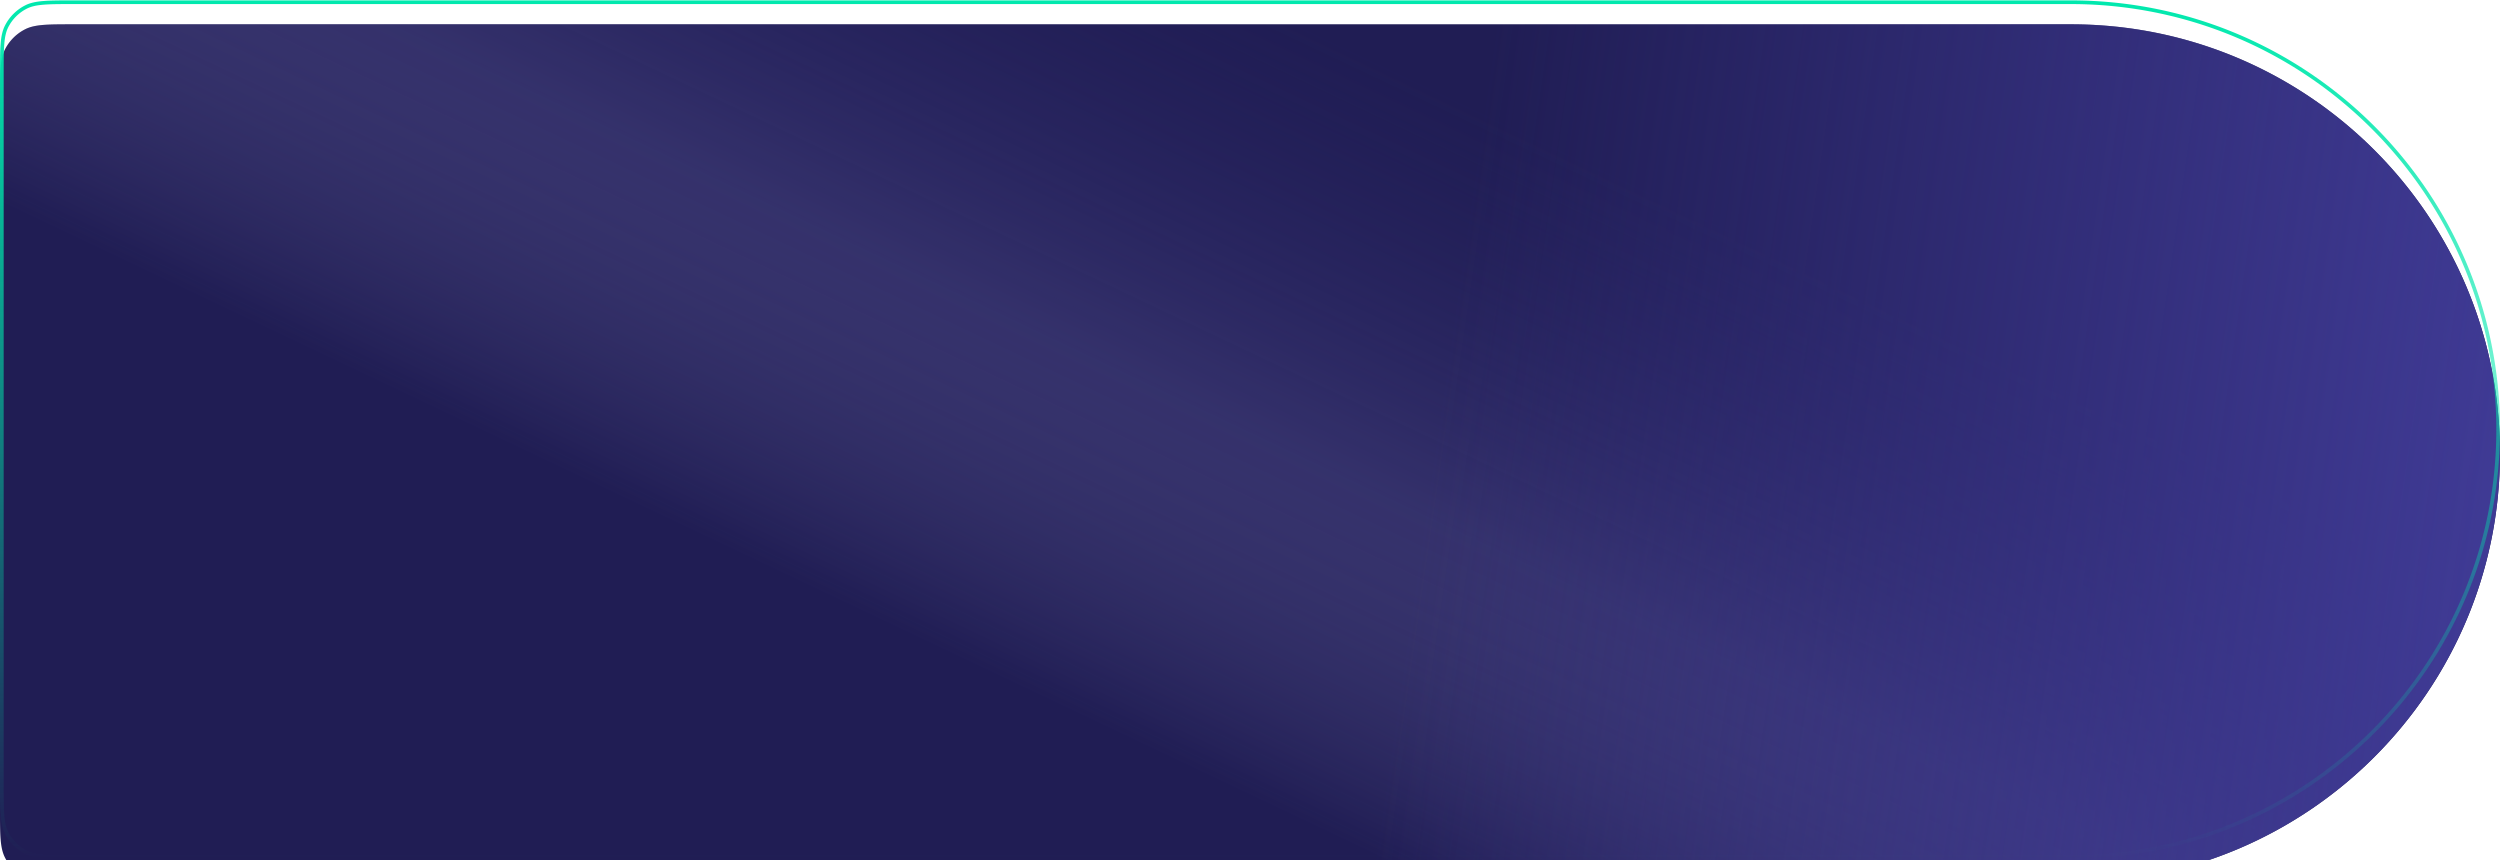 <svg width="1360" height="468" fill="none" xmlns="http://www.w3.org/2000/svg"><g filter="url(#filter0_i_168_365)"><path d="M0 40.216c0-14.001 0-21.002 2.725-26.35A25 25 0 0113.65 2.942C18.998.216 26 .216 40 .216h1086.5c128.96 0 233.5 104.542 233.5 233.5 0 128.959-104.54 233.5-233.5 233.5H40c-14.001 0-21.002 0-26.35-2.725a24.995 24.995 0 01-10.925-10.925C0 448.218 0 441.218 0 427.216v-387z" fill="#201D54"/><path d="M0 40.216c0-14.001 0-21.002 2.725-26.35A25 25 0 0113.65 2.942C18.998.216 26 .216 40 .216h1086.5c128.96 0 233.5 104.542 233.5 233.5 0 128.959-104.54 233.5-233.5 233.5H40c-14.001 0-21.002 0-26.35-2.725a24.995 24.995 0 01-10.925-10.925C0 448.218 0 441.218 0 427.216v-387z" fill="url(#paint0_linear_168_365)" fill-opacity=".4"/><path d="M0 40.216c0-14.001 0-21.002 2.725-26.35A25 25 0 0113.65 2.942C18.998.216 26 .216 40 .216h1086.5c128.96 0 233.5 104.542 233.5 233.5 0 128.959-104.54 233.5-233.5 233.5H40c-14.001 0-21.002 0-26.35-2.725a24.995 24.995 0 01-10.925-10.925C0 448.218 0 441.218 0 427.216v-387z" fill="url(#paint1_linear_168_365)"/></g><path d="M1 40.216c0-7.017 0-12.22.337-16.338.336-4.107 1-7.048 2.279-9.558A24 24 0 0114.104 3.832c2.51-1.278 5.45-1.943 9.558-2.278 4.118-.337 9.32-.338 16.338-.338h1086.5c128.41 0 232.5 104.094 232.5 232.5 0 128.407-104.09 232.5-232.5 232.5H40c-7.017 0-12.22 0-16.338-.337-4.107-.336-7.048-1-9.558-2.279a23.999 23.999 0 01-10.488-10.488c-1.279-2.509-1.943-5.45-2.279-9.557-.336-4.119-.337-9.322-.337-16.339v-387z" stroke="url(#paint2_linear_168_365)" stroke-width="2"/><defs><linearGradient id="paint0_linear_168_365" x1="879" y1="0" x2="661.358" y2="458.364" gradientUnits="userSpaceOnUse"><stop offset=".144" stop-color="#302C74" stop-opacity="0"/><stop offset=".562" stop-color="#534F8E"/><stop offset=".917" stop-color="#9D9AD3" stop-opacity="0"/></linearGradient><linearGradient id="paint1_linear_168_365" x1="1360" y1="195.5" x2="15" y2="0" gradientUnits="userSpaceOnUse"><stop stop-color="#3F3A94"/><stop offset=".419" stop-color="#3F3A94" stop-opacity="0"/></linearGradient><linearGradient id="paint2_linear_168_365" x1="680" y1=".216" x2="680" y2="467.216" gradientUnits="userSpaceOnUse"><stop stop-color="#00E8AD"/><stop offset="1" stop-color="#00E8AD" stop-opacity="0"/></linearGradient><filter id="filter0_i_168_365" x="0" y=".216" width="1360" height="480" filterUnits="userSpaceOnUse" color-interpolation-filters="sRGB"><feFlood flood-opacity="0" result="BackgroundImageFix"/><feBlend in="SourceGraphic" in2="BackgroundImageFix" result="shape"/><feColorMatrix in="SourceAlpha" values="0 0 0 0 0 0 0 0 0 0 0 0 0 0 0 0 0 0 127 0" result="hardAlpha"/><feOffset dy="13"/><feGaussianBlur stdDeviation="10"/><feComposite in2="hardAlpha" operator="arithmetic" k2="-1" k3="1"/><feColorMatrix values="0 0 0 0 1 0 0 0 0 1 0 0 0 0 1 0 0 0 0.25 0"/><feBlend in2="shape" result="effect1_innerShadow_168_365"/></filter></defs></svg>